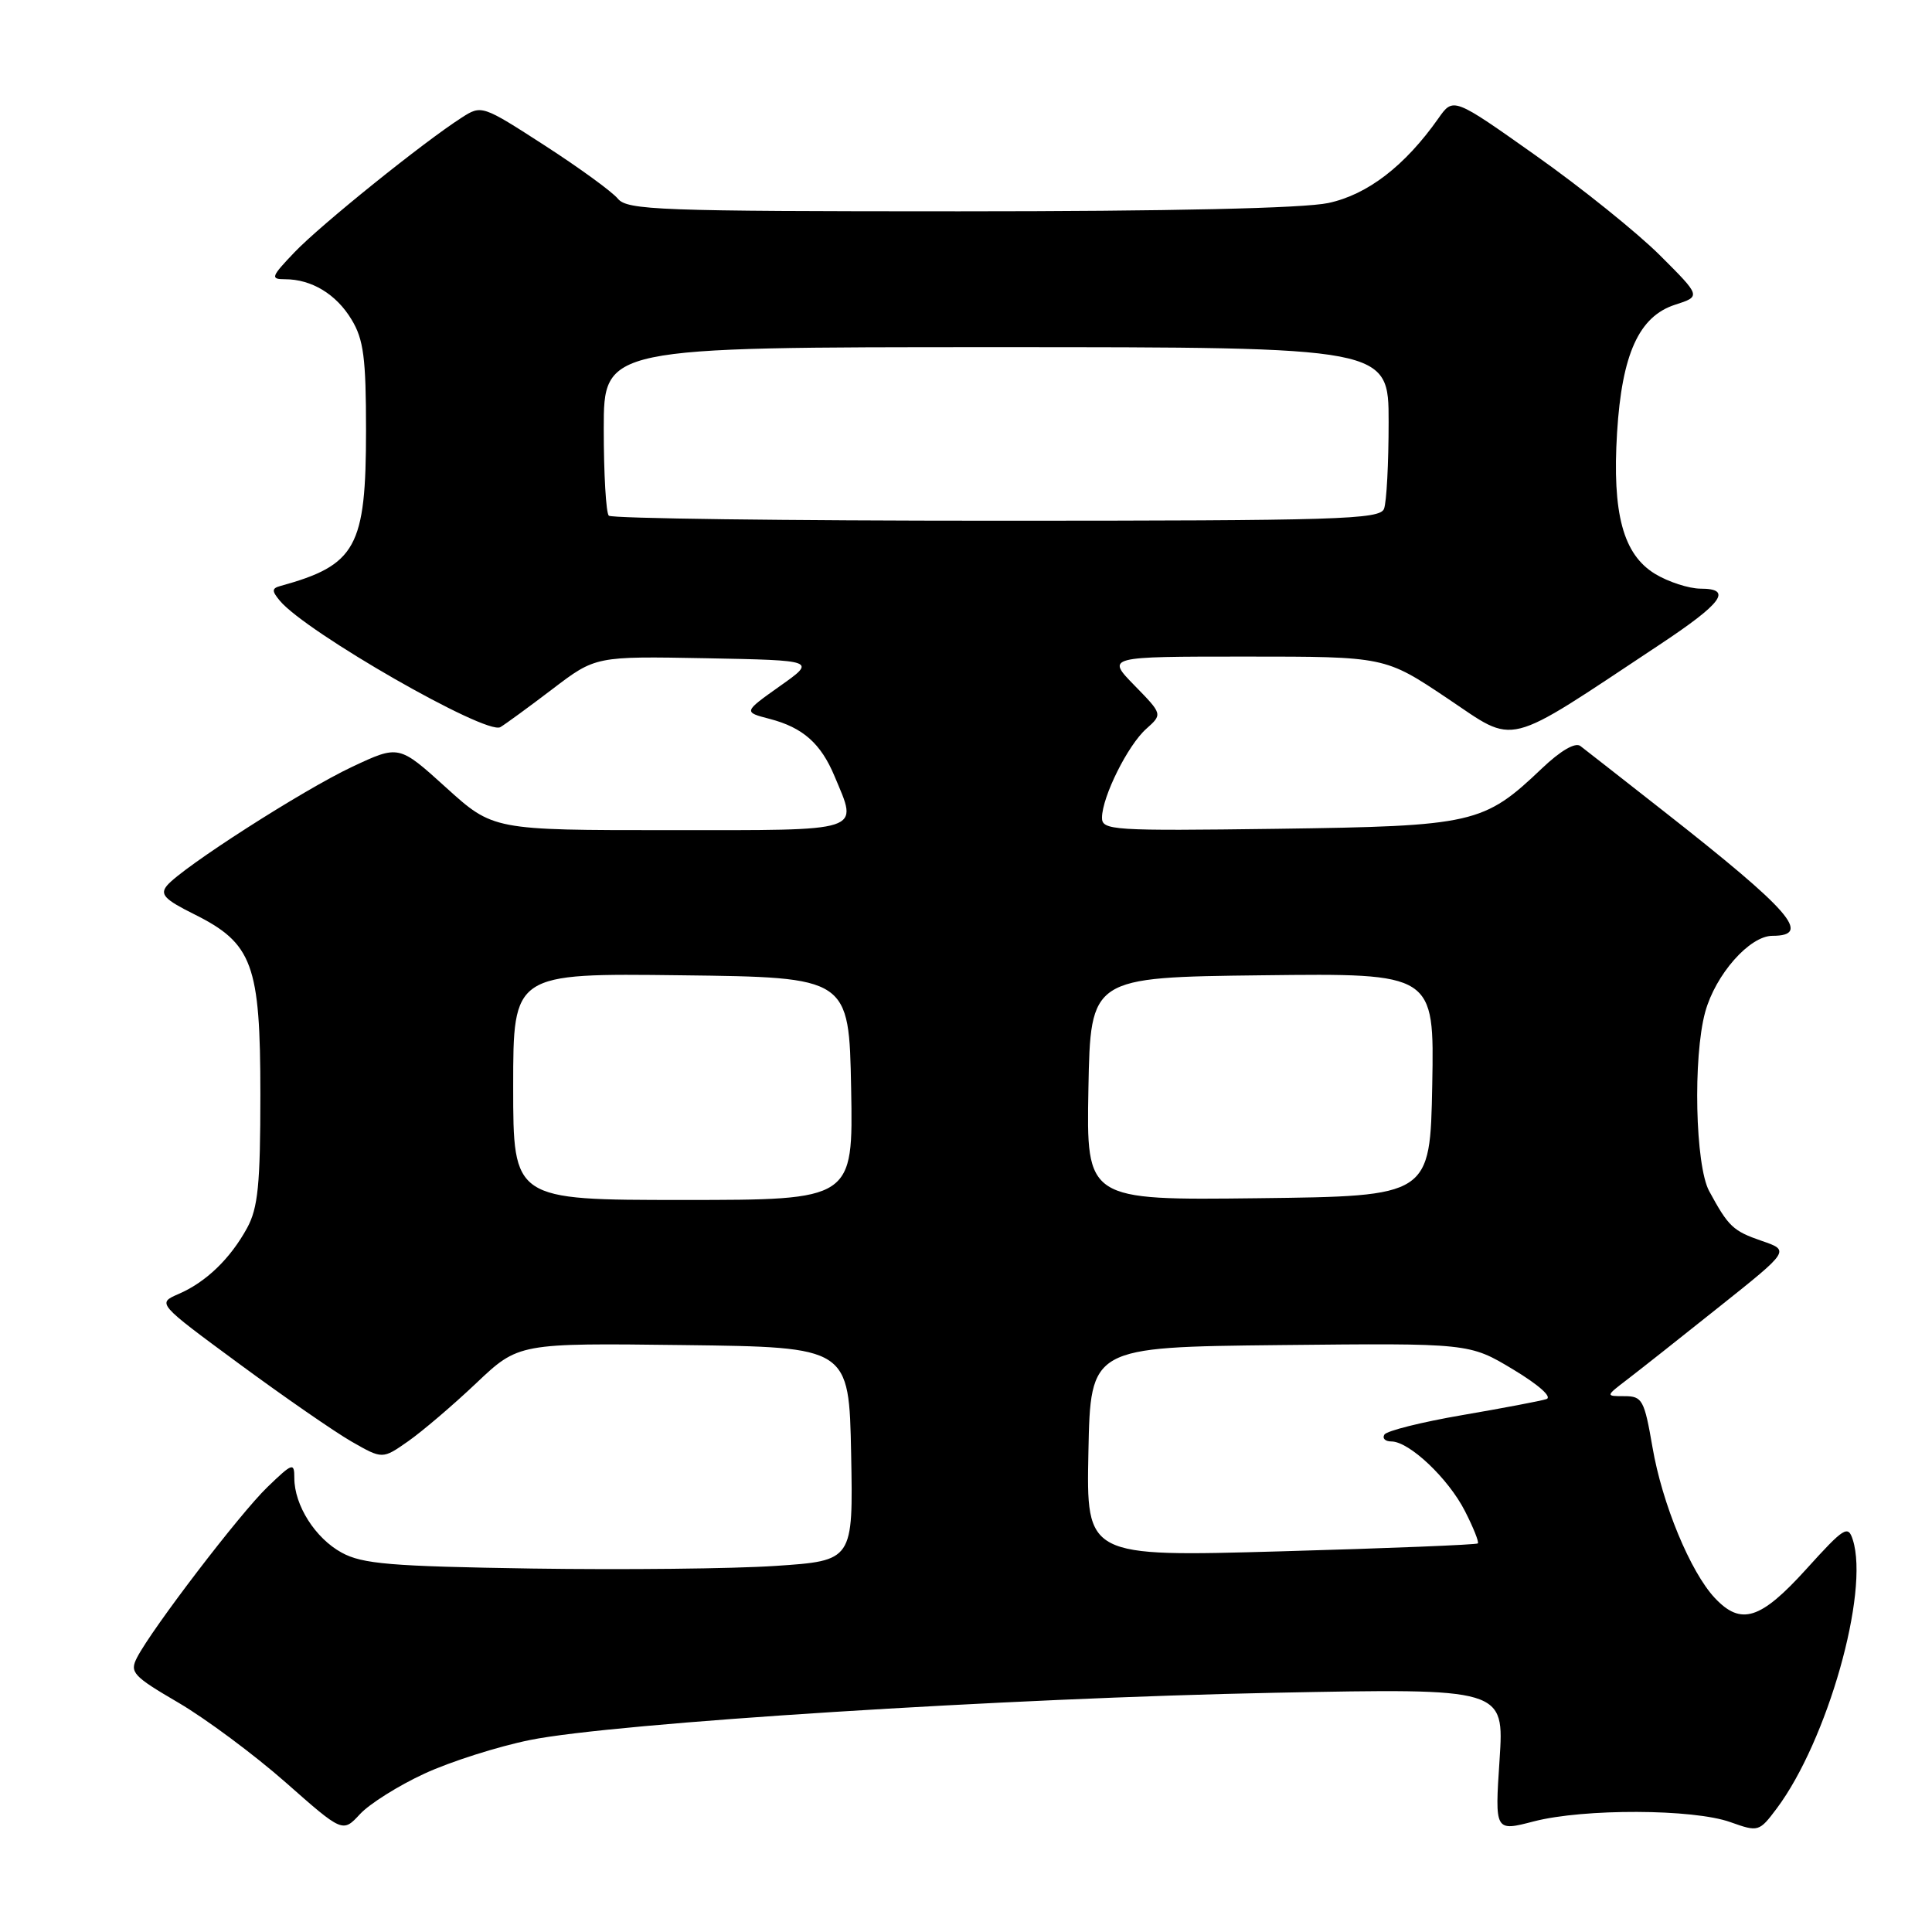 <?xml version="1.0" encoding="UTF-8" standalone="no"?>
<!DOCTYPE svg PUBLIC "-//W3C//DTD SVG 1.1//EN" "http://www.w3.org/Graphics/SVG/1.1/DTD/svg11.dtd" >
<svg xmlns="http://www.w3.org/2000/svg" xmlns:xlink="http://www.w3.org/1999/xlink" version="1.1" viewBox="0 0 256 256">
 <g >
 <path fill="currentColor"
d=" M 56.25 235.01 C 59.69 233.42 65.98 231.42 70.23 230.56 C 81.36 228.30 133.50 225.00 168.91 224.30 C 199.32 223.70 199.32 223.70 198.70 233.19 C 198.07 242.69 198.07 242.69 203.25 241.34 C 209.86 239.63 224.37 239.68 229.28 241.44 C 232.99 242.76 233.10 242.73 235.42 239.64 C 242.13 230.68 247.72 210.98 245.51 204.04 C 244.88 202.04 244.37 202.36 239.33 207.93 C 233.27 214.62 230.70 215.43 227.23 211.75 C 223.99 208.30 220.24 199.25 218.96 191.75 C 217.88 185.50 217.61 185.00 215.26 185.00 C 212.73 185.00 212.73 185.00 215.62 182.79 C 217.20 181.58 222.70 177.24 227.83 173.14 C 237.17 165.70 237.17 165.70 233.43 164.42 C 229.63 163.11 229.03 162.54 226.47 157.82 C 224.63 154.41 224.31 140.08 225.95 134.09 C 227.32 129.12 231.83 124.00 234.86 124.00 C 240.16 124.00 237.27 120.69 220.50 107.53 C 215.00 103.21 210.01 99.31 209.41 98.85 C 208.73 98.33 206.78 99.47 204.31 101.82 C 196.59 109.17 195.30 109.46 169.25 109.82 C 147.33 110.11 146.00 110.03 146.02 108.32 C 146.06 105.54 149.45 98.73 151.89 96.57 C 154.05 94.64 154.05 94.64 150.32 90.82 C 146.59 87.00 146.59 87.00 165.06 87.00 C 183.52 87.00 183.52 87.00 191.79 92.54 C 201.05 98.74 199.06 99.24 219.79 85.50 C 228.24 79.91 229.64 78.00 225.33 78.00 C 223.78 77.99 221.06 77.11 219.30 76.04 C 215.07 73.46 213.61 68.05 214.27 57.32 C 214.91 46.92 217.17 41.93 221.95 40.38 C 225.40 39.27 225.40 39.27 219.95 33.83 C 216.95 30.84 209.57 24.90 203.53 20.63 C 192.57 12.87 192.57 12.87 190.59 15.69 C 186.16 21.98 181.21 25.79 176.01 26.90 C 172.75 27.60 155.06 28.00 127.07 28.00 C 87.32 28.00 83.12 27.84 81.87 26.33 C 81.12 25.41 76.75 22.23 72.17 19.27 C 63.90 13.93 63.81 13.89 61.17 15.59 C 56.10 18.84 42.49 29.80 39.05 33.40 C 35.91 36.68 35.80 37.00 37.76 37.00 C 41.28 37.00 44.55 38.97 46.58 42.34 C 48.18 44.97 48.50 47.44 48.50 57.00 C 48.50 72.52 47.20 74.88 37.14 77.65 C 36.01 77.96 36.00 78.30 37.08 79.60 C 40.53 83.76 64.42 97.45 66.30 96.35 C 66.96 95.96 70.07 93.69 73.21 91.30 C 78.92 86.95 78.92 86.95 93.54 87.22 C 108.17 87.50 108.17 87.50 103.33 90.92 C 98.50 94.35 98.50 94.35 102.00 95.26 C 106.38 96.40 108.77 98.51 110.58 102.85 C 113.71 110.34 114.77 110.00 88.67 110.00 C 65.34 110.00 65.34 110.00 59.10 104.35 C 52.86 98.70 52.86 98.70 46.68 101.60 C 40.14 104.67 24.12 114.95 22.13 117.34 C 21.16 118.51 21.81 119.19 25.71 121.13 C 33.48 125.00 34.50 127.76 34.50 145.00 C 34.50 156.96 34.19 160.06 32.74 162.72 C 30.51 166.79 27.30 169.89 23.66 171.46 C 20.81 172.70 20.81 172.70 31.66 180.69 C 37.62 185.08 44.34 189.73 46.59 191.02 C 50.68 193.36 50.68 193.36 54.09 190.97 C 55.97 189.65 60.03 186.19 63.11 183.27 C 68.72 177.96 68.72 177.96 90.61 178.23 C 112.50 178.50 112.50 178.50 112.78 192.65 C 113.05 206.80 113.05 206.80 102.78 207.49 C 97.12 207.87 82.60 208.02 70.50 207.84 C 51.78 207.55 48.02 207.24 45.27 205.73 C 41.77 203.82 39.00 199.45 39.00 195.85 C 39.00 193.75 38.77 193.83 35.43 197.05 C 31.78 200.57 20.16 215.77 18.16 219.63 C 17.15 221.59 17.61 222.09 23.65 225.62 C 27.28 227.75 33.66 232.49 37.83 236.16 C 45.41 242.85 45.41 242.85 47.71 240.37 C 48.97 239.01 52.82 236.59 56.25 235.01 Z  M 144.22 192.40 C 144.50 178.50 144.50 178.50 169.60 178.23 C 194.70 177.97 194.70 177.97 200.50 181.46 C 203.91 183.51 205.72 185.13 204.90 185.39 C 204.13 185.64 199.11 186.59 193.75 187.51 C 188.39 188.43 183.75 189.59 183.44 190.09 C 183.13 190.59 183.55 191.00 184.36 191.00 C 186.73 191.00 191.91 195.90 194.11 200.22 C 195.23 202.41 196.00 204.34 195.82 204.51 C 195.64 204.69 183.90 205.16 169.72 205.56 C 143.94 206.29 143.94 206.29 144.22 192.40 Z  M 68.00 143.98 C 68.00 128.96 68.00 128.96 90.25 129.23 C 112.50 129.50 112.50 129.50 112.78 144.25 C 113.05 159.00 113.05 159.00 90.53 159.00 C 68.00 159.00 68.00 159.00 68.00 143.98 Z  M 144.22 144.27 C 144.50 129.50 144.50 129.50 167.28 129.23 C 190.05 128.96 190.05 128.96 189.78 143.73 C 189.50 158.50 189.50 158.50 166.72 158.77 C 143.95 159.04 143.95 159.04 144.22 144.27 Z  M 80.67 68.33 C 80.30 67.97 80.00 62.79 80.00 56.83 C 80.00 46.00 80.00 46.00 132.00 46.00 C 184.00 46.00 184.00 46.00 184.00 55.92 C 184.00 61.37 183.73 66.55 183.39 67.42 C 182.85 68.83 177.39 69.00 132.06 69.00 C 104.16 69.00 81.03 68.70 80.67 68.33 Z "/>
</g>
</svg>